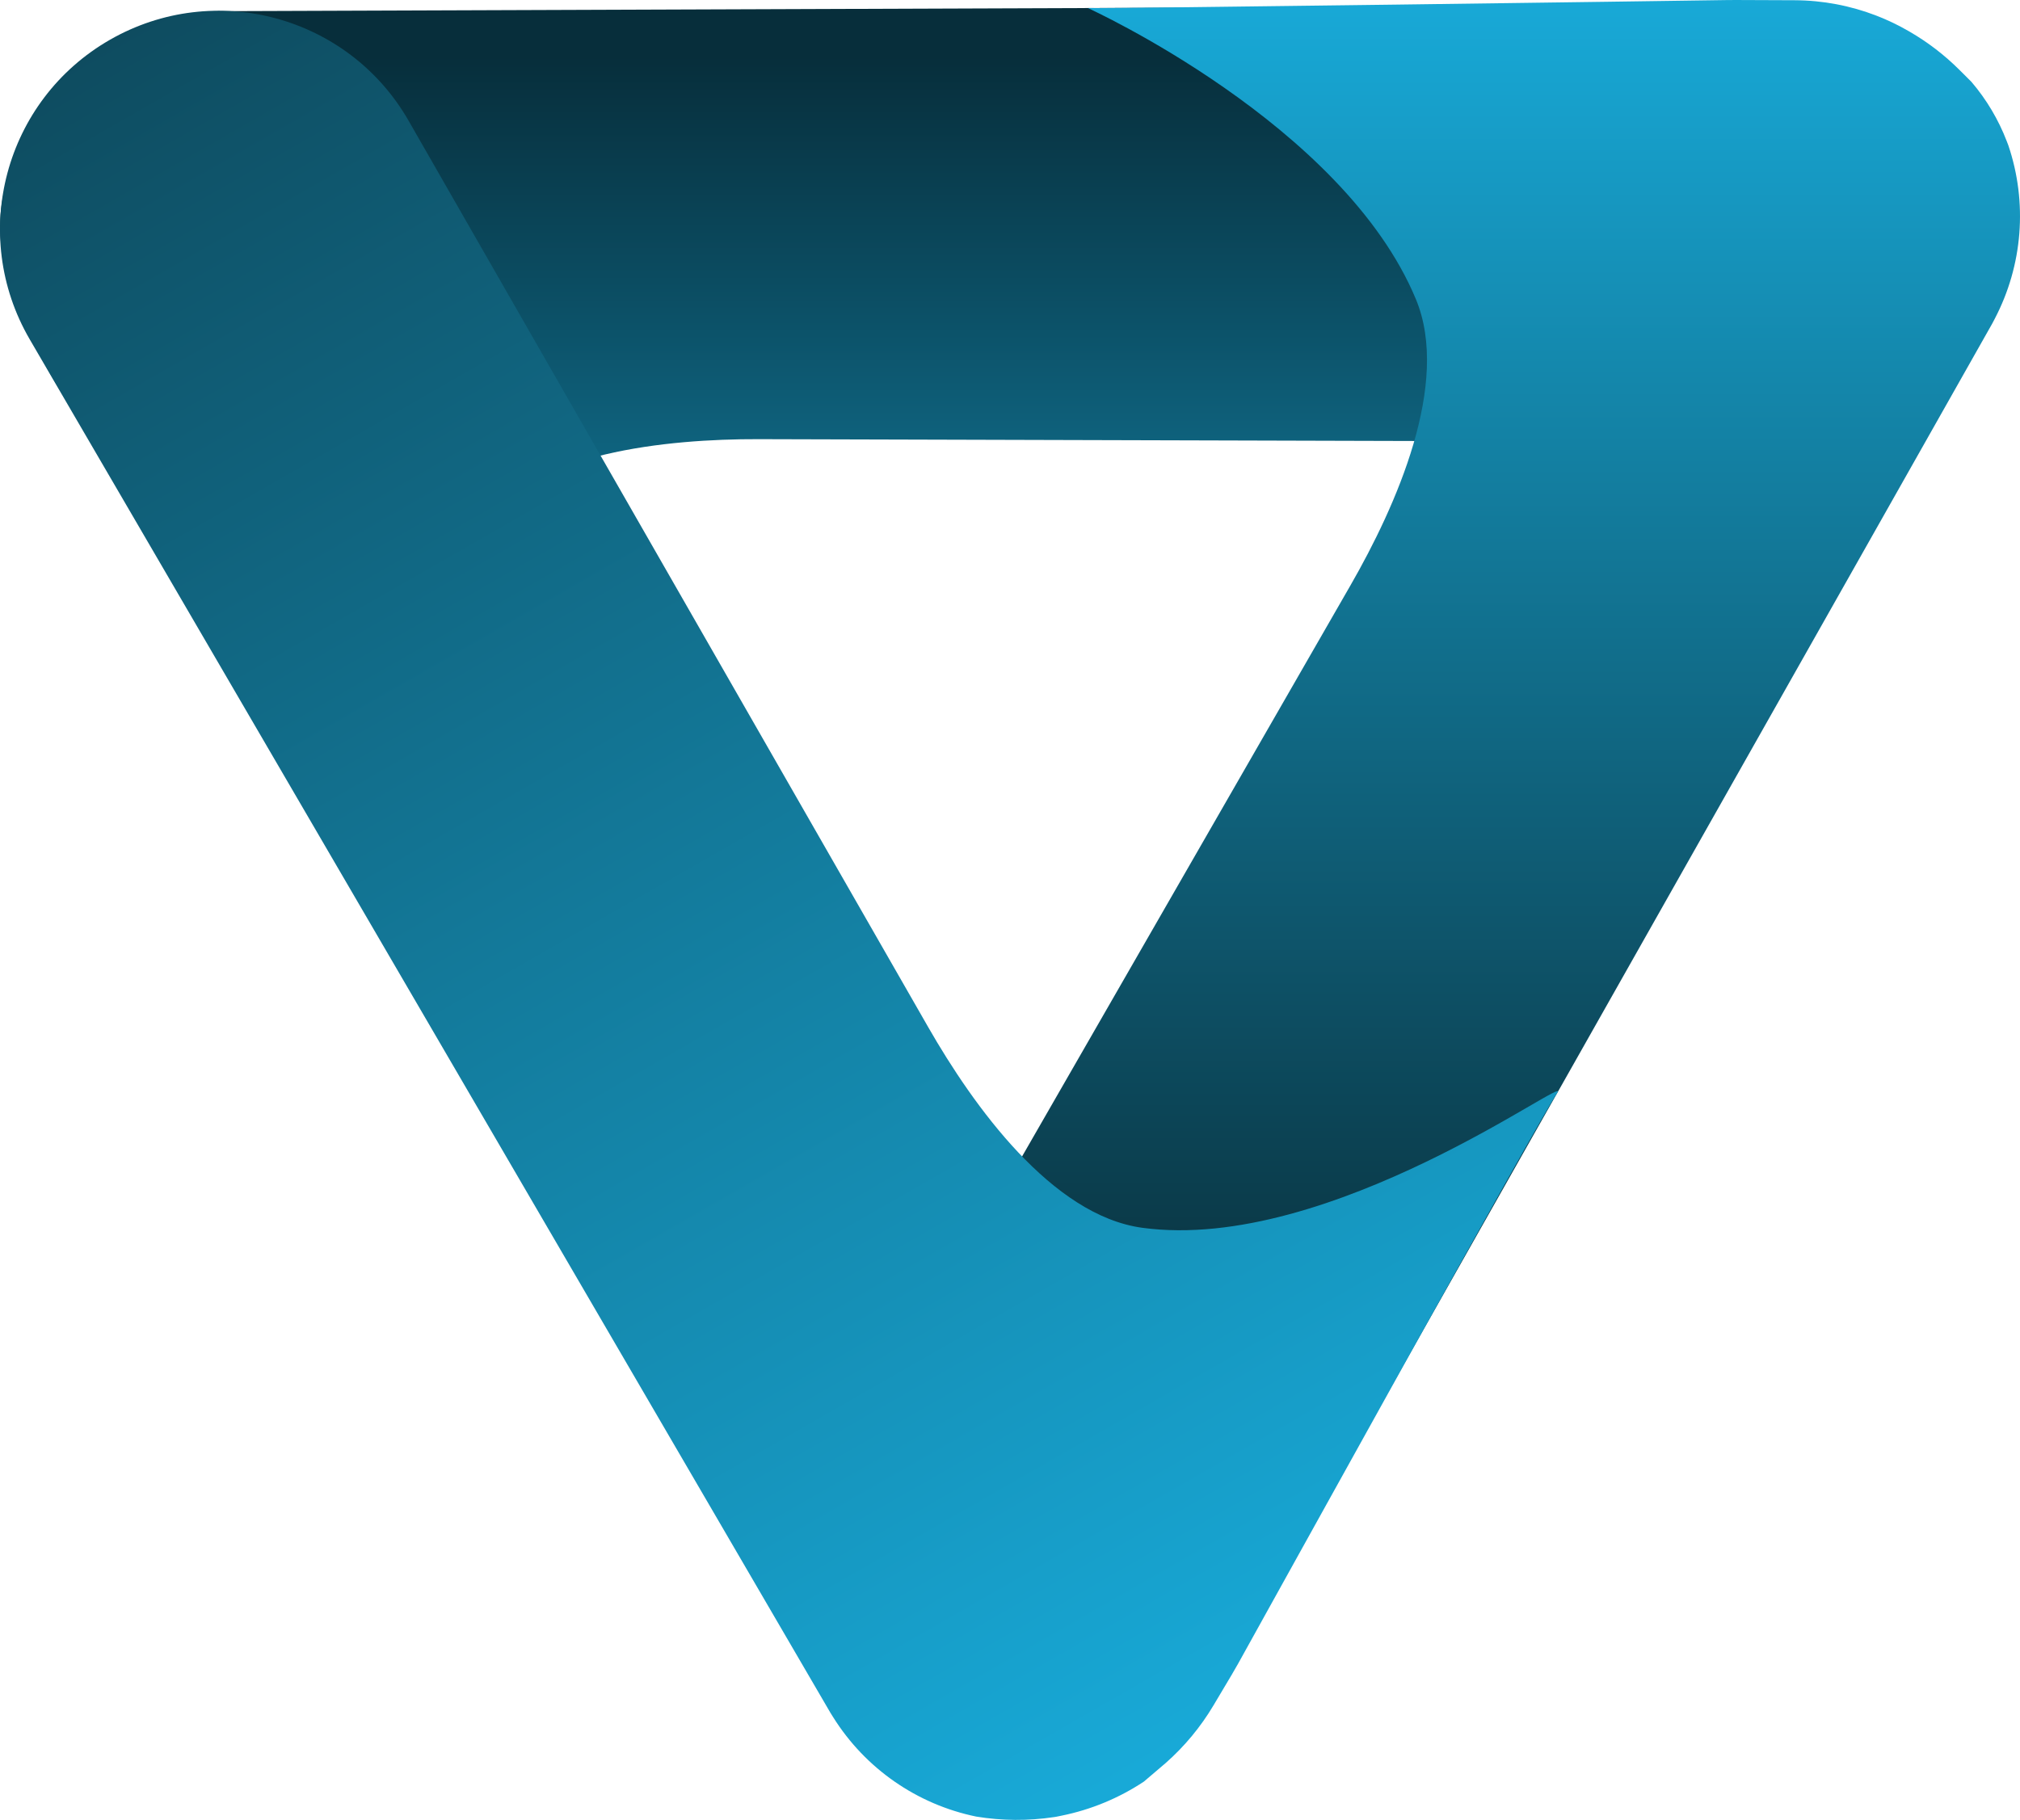 <svg width="698" height="629" viewBox="0 0 698 629" fill="none" xmlns="http://www.w3.org/2000/svg">
<path d="M620.587 1.898C663.511 1.744 697.921 37.356 696.277 80.231C694.721 120.824 661.289 152.897 620.649 152.784L262.045 151.788C230.541 151.701 184.276 156.274 164.987 181.173C124.821 233.02 138.695 337.543 134.858 329.05C131.145 320.831 29.579 149.698 23.01 138.632C22.782 138.247 22.561 137.88 22.329 137.496L19.27 132.441C11.511 119.619 5.593 105.771 1.689 91.303L1.138 89.261L0.932 88.146C-1.022 77.567 0.212 66.647 4.479 56.771C7.369 48.184 11.802 40.197 17.561 33.201L18.637 31.893C30.652 18.546 46.569 9.322 64.127 5.534L68.233 4.648C70.618 4.134 73.049 3.87 75.489 3.861L620.587 1.898Z" fill="url(#paint0_linear_39_74)"/>
<path d="M418.063 590.101C397.43 626.605 349 628.968 314.629 618.464C278.409 597.684 265.91 551.48 286.718 515.285L466.689 202.242C482.389 174.933 501.345 132.511 489.26 103.423C464.1 42.862 375.895 2.779 375.895 2.779C384 3 578.046 0.321 596.883 0.019C597.961 0.002 598.899 -0.003 599.976 0.002L620.145 0.083C629.827 0.122 639.42 1.936 648.447 5.435C652.278 6.92 655.987 8.7 659.541 10.76L659.869 10.95C666.143 14.587 671.919 19.02 677.055 24.139L681.232 28.304C686.435 34.403 690.561 41.344 693.433 48.829L693.967 50.222C700.666 70.018 698.966 91.691 689.262 110.201L688.406 111.834L418.063 590.101Z" fill="url(#paint1_linear_39_74)"/>
<path d="M10.289 117.32C-10.826 81.092 1.606 34.607 37.989 13.744C74.214 -7.028 120.426 5.502 141.187 41.724L320.739 355.007C336.402 382.337 363.476 420.103 394.698 424.352C459.699 433.199 543.523 370.204 538.083 377.772C532.963 384.896 438.98 554.998 427.85 574.954C427.122 576.26 426.404 577.503 425.64 578.789L419.302 589.442C414.882 596.872 409.333 603.569 402.854 609.294L395.249 615.773C386.644 621.473 377.02 625.462 366.904 627.522L364.87 627.936L364.232 628.032C355.316 629.378 346.244 629.32 337.345 627.86C316.868 623.652 299.007 611.247 287.917 593.532L286.939 591.969L10.289 117.32Z" fill="url(#paint2_linear_39_74)"/>
<defs>
<linearGradient id="paint0_linear_39_74" x1="160.647" y1="0" x2="160.647" y2="624.657" gradientUnits="userSpaceOnUse">
<stop offset="0.031" stop-color="#072E3B"/>
<stop offset="0.505" stop-color="#17A0CC"/>
</linearGradient>
<linearGradient id="paint1_linear_39_74" x1="160.586" y1="0" x2="160.586" y2="626.594" gradientUnits="userSpaceOnUse">
<stop stop-color="#18A9D7"/>
<stop offset="0.87" stop-color="#071B21"/>
</linearGradient>
<linearGradient id="paint2_linear_39_74" x1="37.786" y1="13.861" x2="384.059" y2="617.733" gradientUnits="userSpaceOnUse">
<stop stop-color="#0E4C60"/>
<stop offset="1" stop-color="#18A9D7"/>
</linearGradient>
</defs>
</svg>
